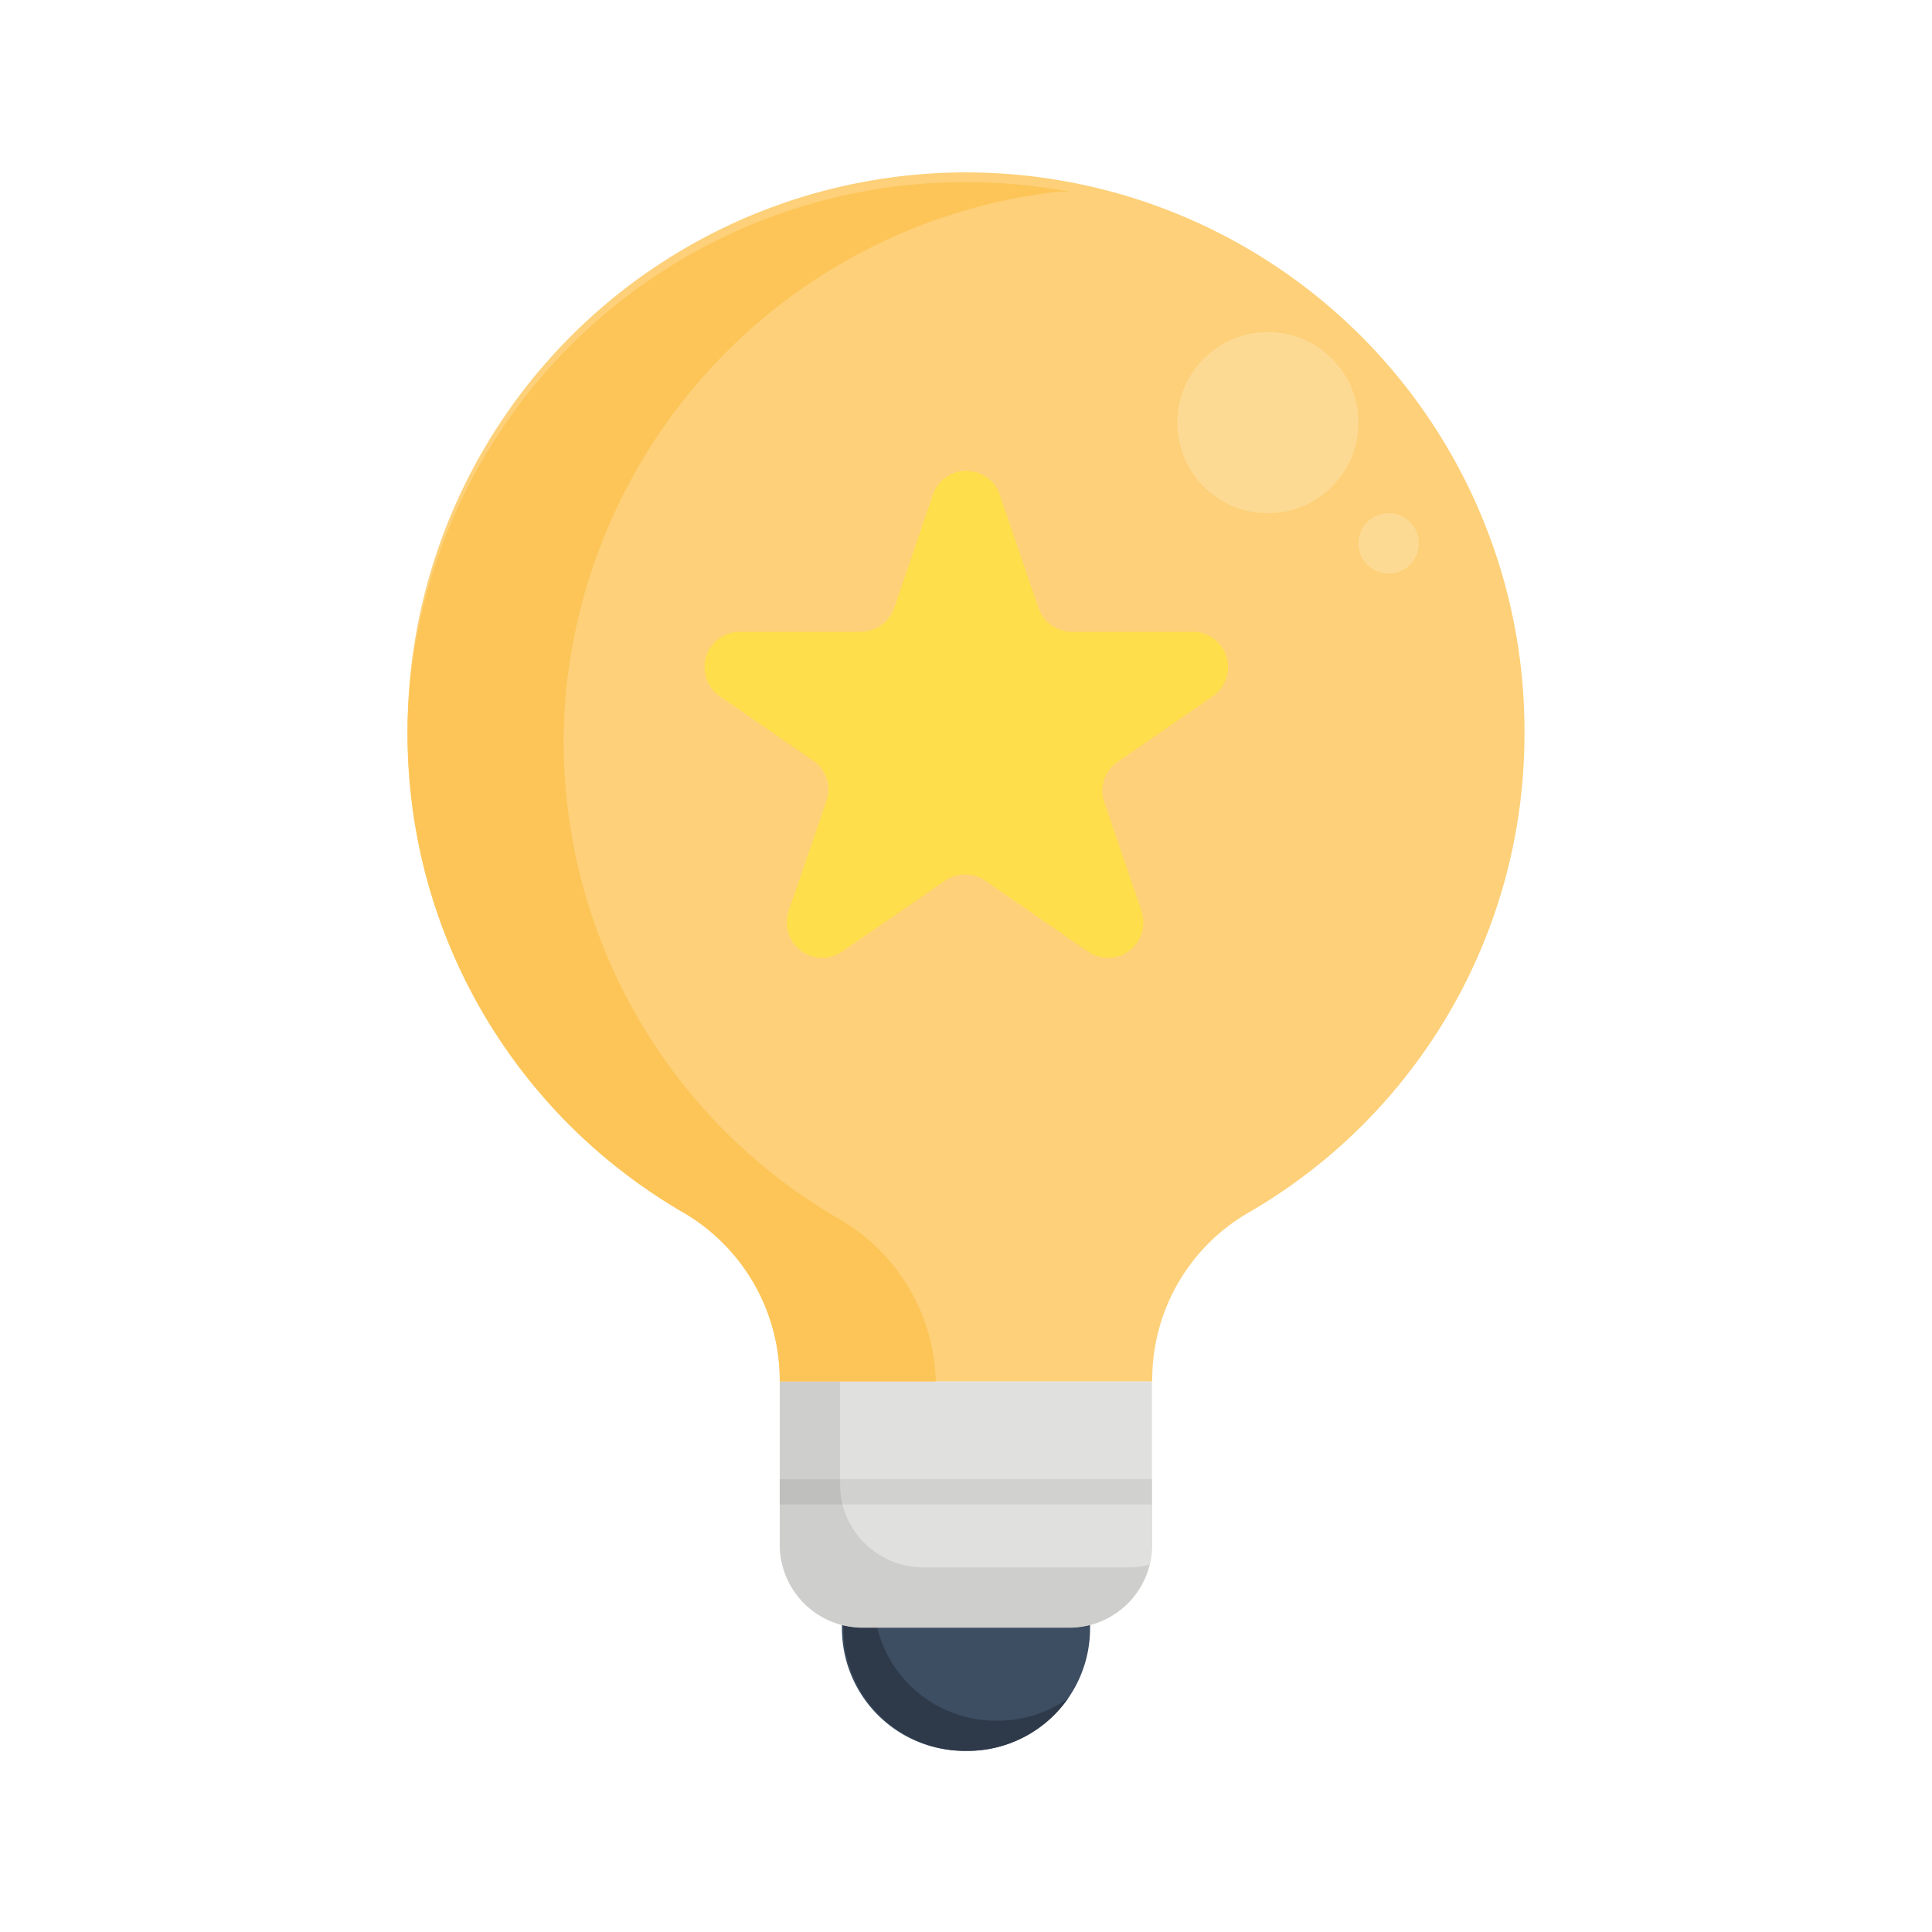 <svg id="Flat_Icons" height="512" viewBox="0 0 64 64" width="512" xmlns="http://www.w3.org/2000/svg" data-name="Flat Icons"><path d="m27.89 50.86h8.22a0 0 0 0 1 0 0v3.08a4.06 4.06 0 0 1 -4.05 4.06h-.11a4.06 4.06 0 0 1 -4.06-4.06v-3.08a0 0 0 0 1 0 0z" fill="#3d4d62"/><path d="m33.06 57h-.12a4.05 4.05 0 0 1 -4-4.06v-2.08h-1v3.08a4.05 4.05 0 0 0 4 4.06h.12a4.06 4.06 0 0 0 3.32-1.74 4 4 0 0 1 -2.32.74z" fill="#2e3a4a"/><path d="m25.83 49.84h12.34a0 0 0 0 1 0 0v1.33a2.74 2.74 0 0 1 -2.74 2.74h-6.85a2.74 2.74 0 0 1 -2.74-2.74v-1.33a0 0 0 0 1 -.01 0z" fill="#e0e0de"/><path d="m25.83 45.76h12.33v4.08h-12.33z" fill="#e0e0de"/><path d="m25.83 49h12.33v.84h-12.33z" fill="#d1d1cf"/><path d="m27.91 49.84h-2.08v-.84h2v.18a2.84 2.84 0 0 0 .08.66z" fill="#bfbfbe"/><path d="m25.83 45.76h2v3.24h-2z" fill="#cececc"/><path d="m38.08 51.83a2.74 2.74 0 0 1 -2.66 2.09h-6.84a2.75 2.75 0 0 1 -2.75-2.74v-1.34h2.08a2.76 2.76 0 0 0 2.67 2.08h6.84a2.39 2.39 0 0 0 .66-.09z" fill="#cececc"/><path d="m50.5 24.35a18.5 18.5 0 1 0 -27.84 15.83 6.43 6.43 0 0 1 3.17 5.58h12.34a6.38 6.38 0 0 1 3.12-5.55 18.31 18.31 0 0 0 9.21-15.86z" fill="#fdd079"/><path d="m31 45.76a6.41 6.41 0 0 0 -3.15-5.35 18.26 18.26 0 0 1 -9.11-17.41 18.49 18.49 0 0 1 16.31-16.65h.38a19 19 0 0 0 -5.55-.2 18.49 18.49 0 0 0 -16.31 16.58 18.29 18.29 0 0 0 9.09 17.45 6.43 6.43 0 0 1 3.17 5.58z" fill="#fdc558"/><path d="m33.11 16.37 1.29 3.77a1.17 1.17 0 0 0 1.11.79h4a1.17 1.17 0 0 1 .67 2.13l-3.16 2.18a1.16 1.16 0 0 0 -.44 1.34l1.23 3.59a1.17 1.17 0 0 1 -1.77 1.35l-3.41-2.35a1.18 1.18 0 0 0 -1.32 0l-3.41 2.35a1.17 1.17 0 0 1 -1.77-1.35l1.23-3.59a1.16 1.16 0 0 0 -.36-1.34l-3.16-2.18a1.17 1.17 0 0 1 .67-2.13h4a1.17 1.17 0 0 0 1.11-.79l1.29-3.77a1.17 1.17 0 0 1 2.2 0z" fill="#fedf4b"/><g fill="#fdda94"><circle cx="42" cy="14" r="3"/><circle cx="46" cy="18" r="1"/></g></svg>